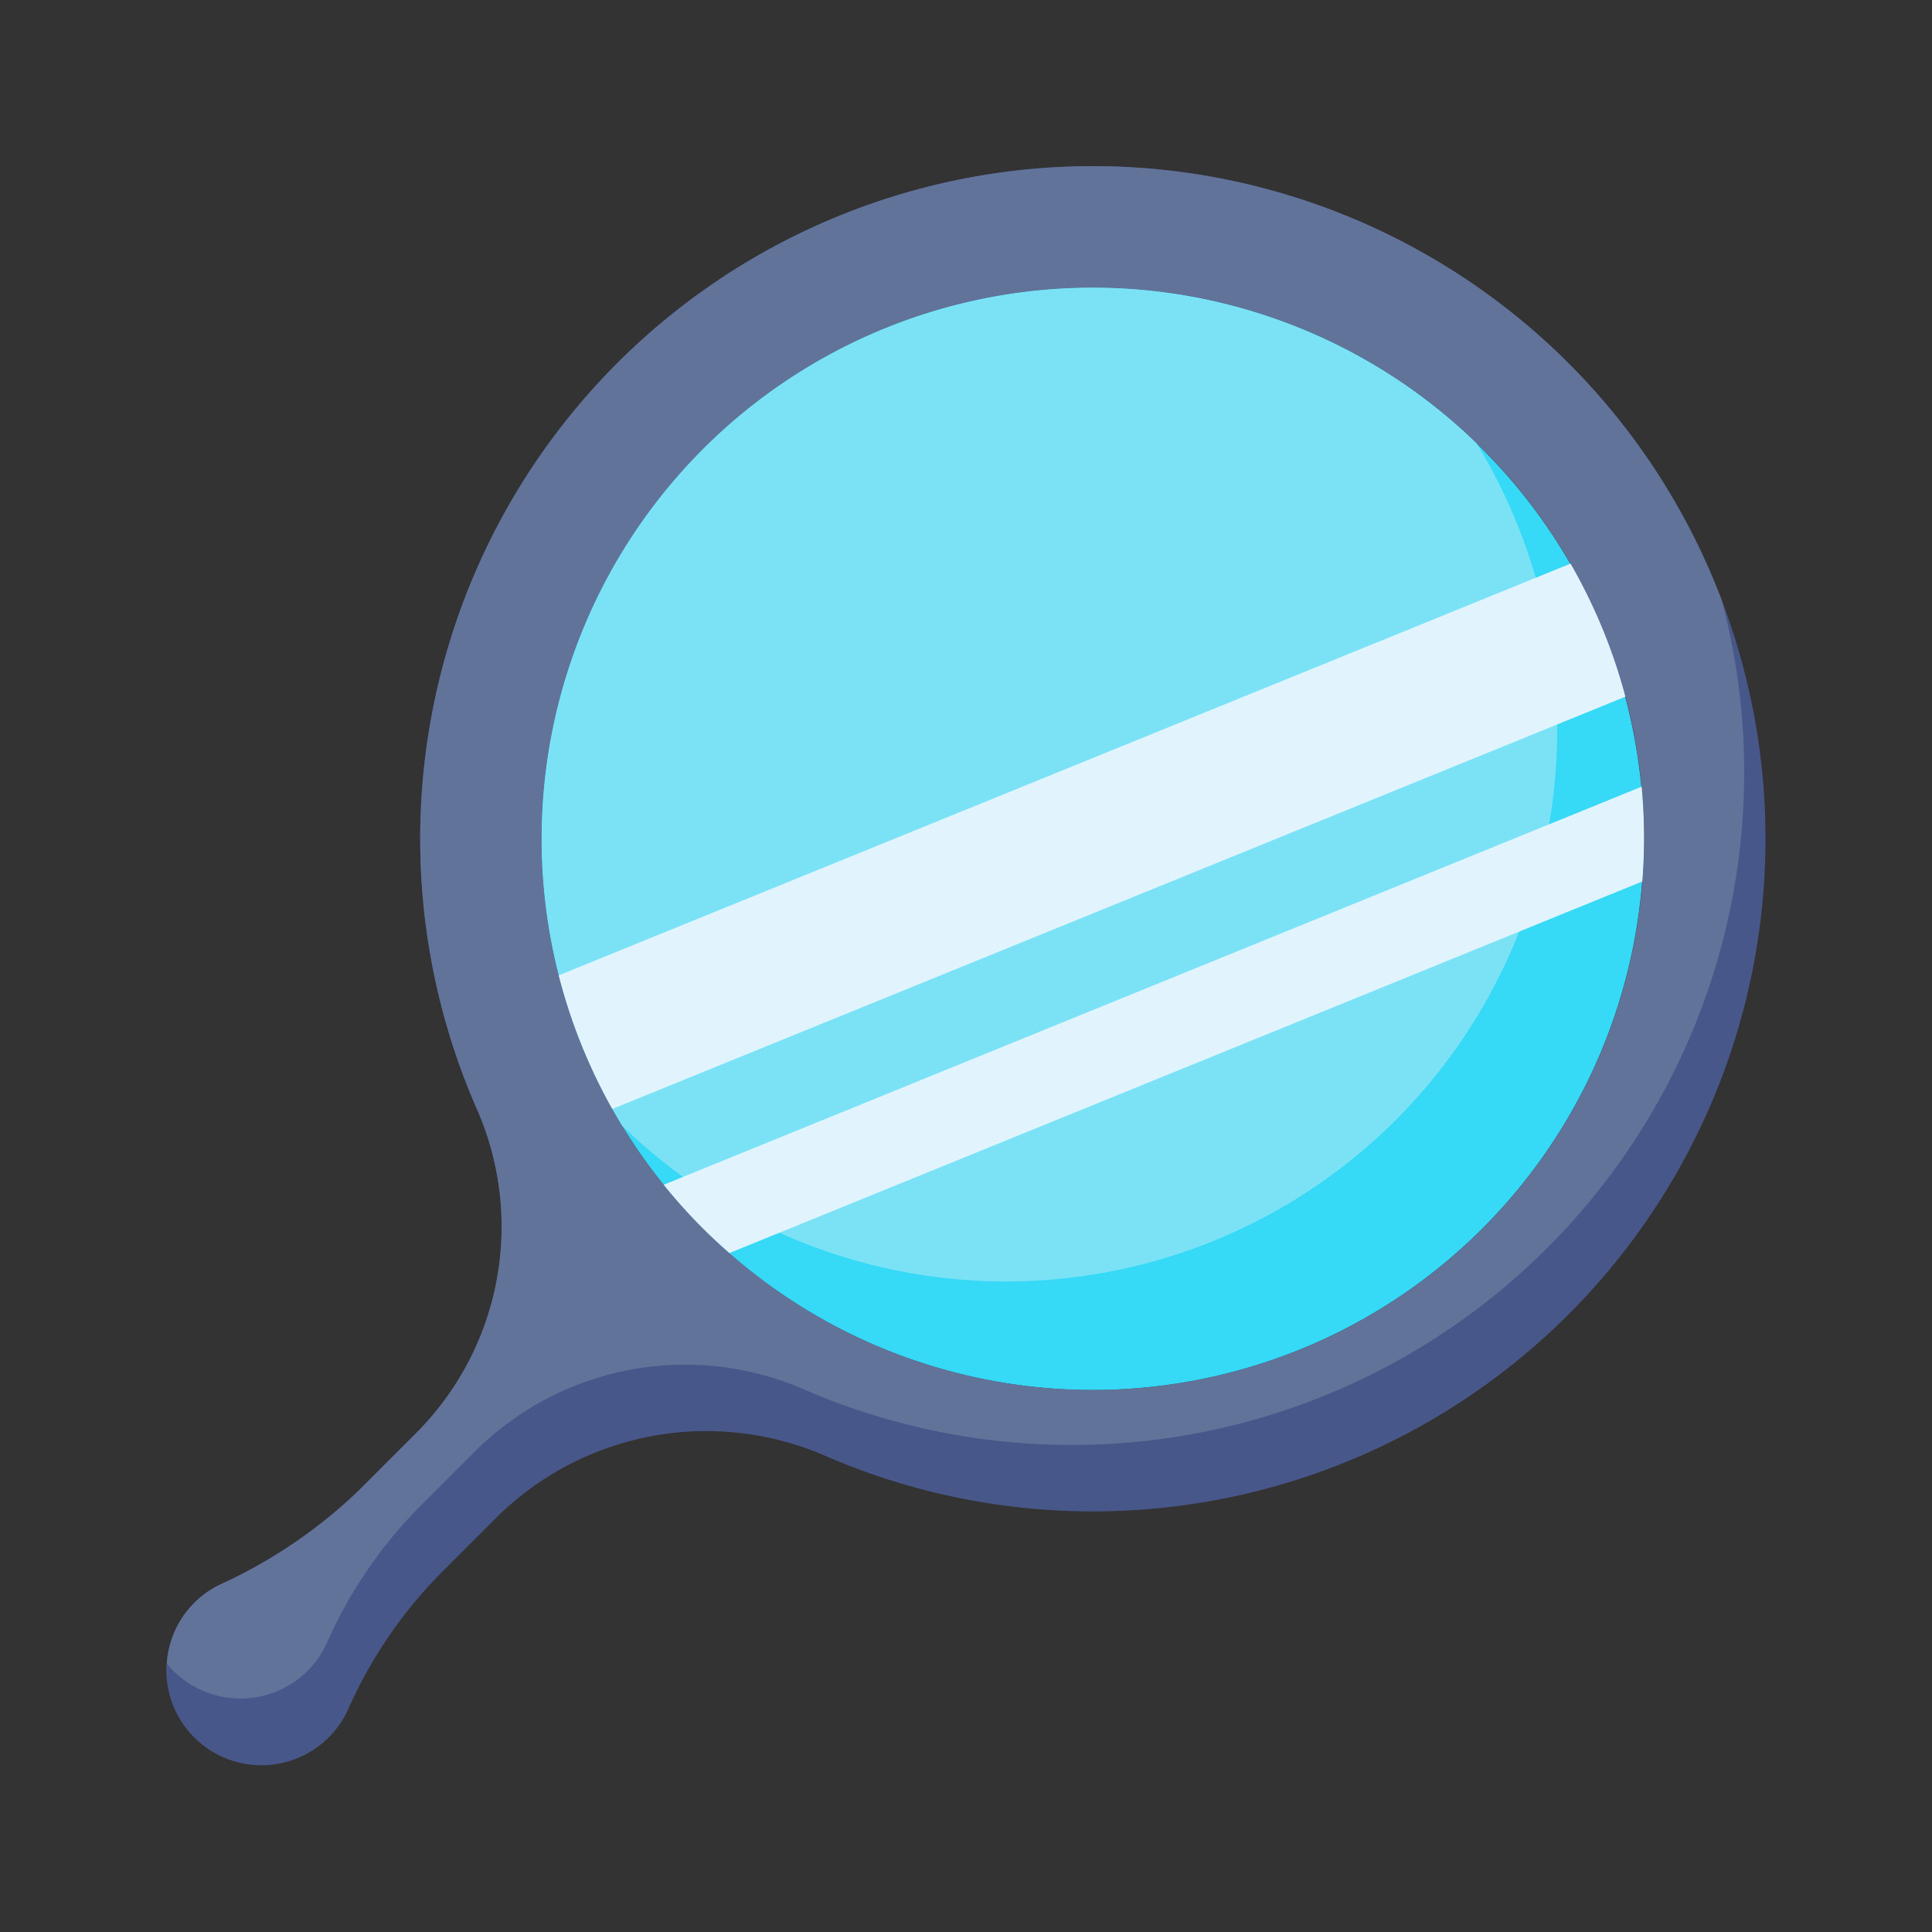 <svg data-name="Layer 1" height="512" id="Layer_1" viewBox="0 0 128 128" width="512"
    xmlns="http://www.w3.org/2000/svg">
    <rect x="0" y="0" width="128" height="128" fill="#333333" stroke="none"/>
    <path
        d="m103.916 87.084a44.564 44.564 0 1 0 -72.277-13.509 19.347 19.347 0 0 1 -4.139 21.441l-3.825 3.825a32.98 32.98 0 0 1 -9.115 6.149 6.3 6.3 0 1 0 7.233 10.1 6.167 6.167 0 0 0 1.283-1.867 30.166 30.166 0 0 1 6.251-9.116l3.629-3.629a19.744 19.744 0 0 1 21.854-3.965 44.561 44.561 0 0 0 49.106-9.429zm-57.336-57.336a36.522 36.522 0 1 1 0 51.65 36.522 36.522 0 0 1 0-51.65z"
        fill="#48578a" />
    <circle cx="72.405" cy="55.573" fill="#36d9f6" r="36.522"
        transform="matrix(.707 -.707 .707 .707 -18.089 67.475)" />
    <path
        d="m31.551 96.074a19.744 19.744 0 0 1 21.849-3.965 44.557 44.557 0 0 0 60.68-52.309 44.562 44.562 0 1 0 -82.441 33.775 19.347 19.347 0 0 1 -4.139 21.441l-3.825 3.825a32.979 32.979 0 0 1 -9.115 6.149 6.233 6.233 0 0 0 -3.5 5.237 6.3 6.3 0 0 0 9.326.46 6.166 6.166 0 0 0 1.283-1.867 30.167 30.167 0 0 1 6.253-9.12zm15.029-66.326a36.522 36.522 0 1 1 0 51.65 36.522 36.522 0 0 1 0-51.65z"
        fill="#62739a" />
    <path
        d="m46.58 29.748a36.53 36.53 0 0 0 -5.352 44.846 36.516 36.516 0 0 0 56.6-45.225 36.516 36.516 0 0 0 -51.248.379z"
        fill="#7be2f6" />
    <g fill="#e1f4fe">
        <path
            d="m108.763 52.118-64.791 26.376a36.919 36.919 0 0 0 2.608 2.9c.567.567 1.152 1.1 1.745 1.624l60.483-24.618a36.744 36.744 0 0 0 -.045-6.282z" />
        <path
            d="m37.022 64.618a36.3 36.3 0 0 0 3.548 8.851l67.118-27.311a36.288 36.288 0 0 0 -3.635-8.816z" />
    </g>
</svg>